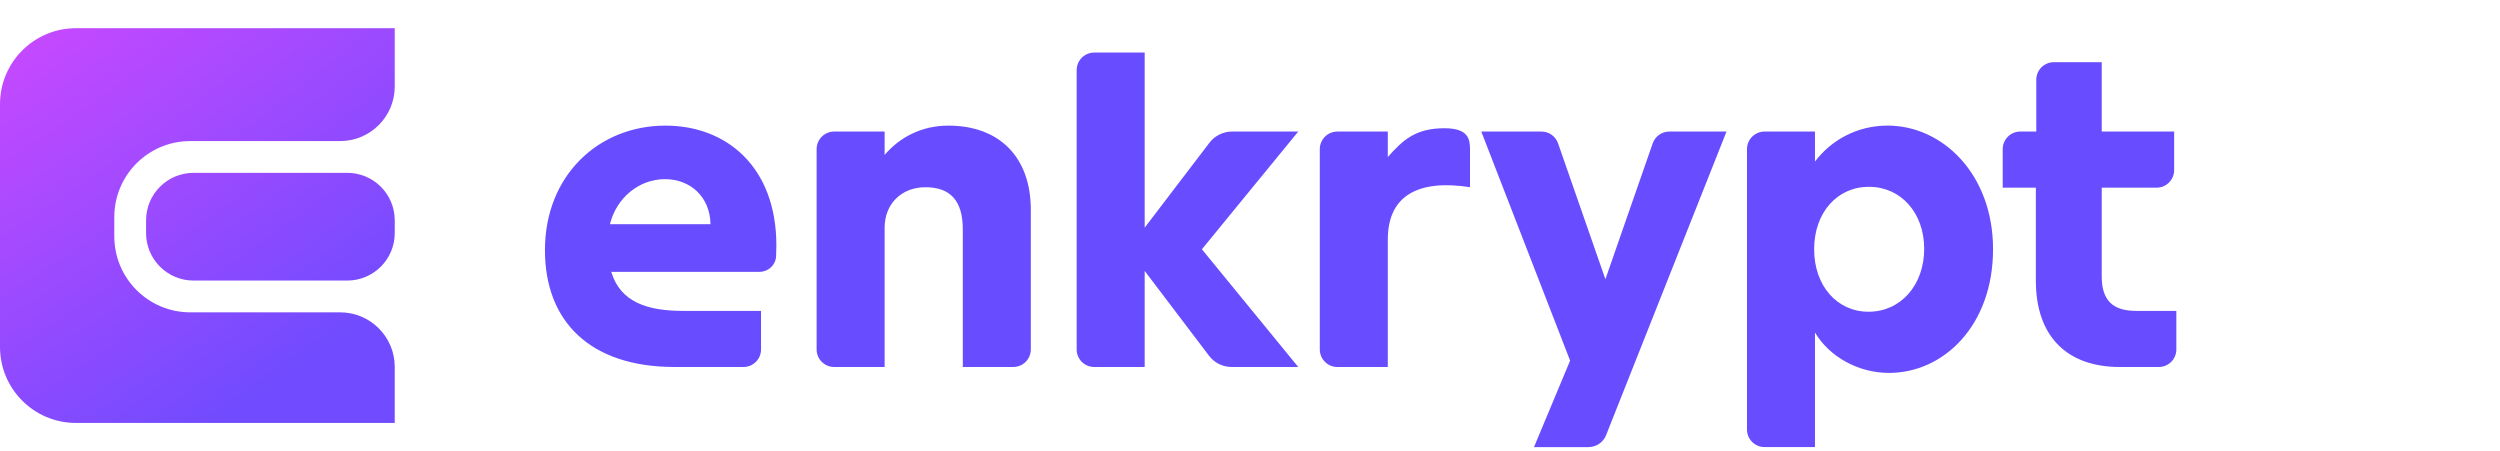 <svg width="133" height="24" viewBox="0 0 133 24" fill="none" xmlns="http://www.w3.org/2000/svg" class="header__logo" data-v-50a5d661=""><path fill-rule="evenodd" clip-rule="evenodd" d="M64.341 7.596C64.628 7.22 65.073 6.999 65.546 6.999H69.067L63.941 13.261L69.067 19.524H65.527C65.053 19.524 64.606 19.303 64.32 18.925L60.897 14.413V19.524H58.213C57.697 19.524 57.279 19.106 57.279 18.591V3.729C57.279 3.214 57.697 2.796 58.213 2.796H60.897V12.111L64.341 7.596ZM50.453 6.683C48.999 6.683 47.837 7.33 47.062 8.242V6.999H44.378C43.862 6.999 43.444 7.417 43.444 7.933V18.591C43.444 19.106 43.862 19.524 44.378 19.524H47.062V12.109C47.062 10.865 47.943 9.961 49.232 9.961C50.544 9.961 51.221 10.662 51.221 12.199V19.524H53.905C54.421 19.524 54.839 19.106 54.839 18.591V11.159C54.839 8.356 53.166 6.683 50.453 6.683ZM87.924 7.626L85.407 14.856L82.889 7.626C82.759 7.251 82.405 6.999 82.008 6.999H78.805L83.53 19.185L81.608 23.786H84.506C84.921 23.786 85.293 23.533 85.445 23.148L91.85 6.999H88.806C88.409 6.999 88.055 7.251 87.924 7.626ZM113.643 16.54C112.388 16.54 111.812 15.965 111.812 14.709V9.984H114.732C115.247 9.984 115.665 9.566 115.665 9.05V6.999H111.812V3.309H109.264C108.748 3.309 108.33 3.727 108.33 4.242V6.999H107.478C106.962 6.999 106.544 7.417 106.544 7.933V9.984H108.308V14.935C108.308 17.933 110 19.524 112.772 19.524H114.848C115.364 19.524 115.782 19.106 115.782 18.591V16.54H113.643ZM35.377 9.531C33.994 9.531 32.795 10.526 32.449 11.926H37.798C37.775 10.481 36.738 9.531 35.377 9.531ZM28.991 13.307C28.991 9.328 31.85 6.683 35.401 6.683C38.651 6.683 41.303 8.876 41.303 13.058C41.303 13.257 41.298 13.447 41.288 13.643C41.262 14.103 40.874 14.462 40.405 14.462H32.518C33.002 16.065 34.417 16.54 36.353 16.54H40.487V18.591C40.487 19.106 40.069 19.524 39.554 19.524H35.892C31.396 19.524 28.991 17.105 28.991 13.307ZM99.406 16.584C97.733 16.584 96.512 15.205 96.512 13.261C96.512 11.317 97.733 9.938 99.428 9.938C101.124 9.938 102.367 11.317 102.367 13.238C102.367 15.16 101.124 16.584 99.406 16.584ZM100.423 6.682C98.771 6.682 97.402 7.475 96.557 8.594V6.999H93.874C93.358 6.999 92.94 7.417 92.94 7.932V22.851C92.94 23.366 93.358 23.784 93.874 23.784H96.557V17.692C97.326 18.98 98.863 19.839 100.491 19.839C103.43 19.839 106.03 17.285 106.03 13.261C106.03 9.259 103.339 6.682 100.423 6.682ZM73.831 8.356C74.622 7.463 75.295 6.822 76.845 6.822C78.129 6.822 78.204 7.417 78.204 7.933V9.958C75.469 9.534 73.831 10.389 73.831 12.741V19.524H71.147C70.632 19.524 70.213 19.106 70.213 18.591V7.933C70.213 7.417 70.632 6.999 71.147 6.999H73.831V8.356Z" fill="#684CFF"></path><path fill-rule="evenodd" clip-rule="evenodd" d="M0 5.541C0 3.309 1.809 1.5 4.041 1.5H21V4.601C21 6.205 19.7 7.505 18.096 7.505H10.122C7.89 7.505 6.081 9.314 6.081 11.546V12.575C6.081 14.807 7.89 16.616 10.122 16.616H18.096C19.7 16.616 21 17.916 21 19.52V22.5H4.041C1.809 22.5 0 20.691 0 18.459V5.541ZM10.297 9.195H18.474C19.869 9.195 21 10.326 21 11.721V12.4C21 13.795 19.869 14.926 18.474 14.926H10.297C8.902 14.926 7.771 13.795 7.771 12.4V11.721C7.771 10.326 8.902 9.195 10.297 9.195Z" fill="url(#paint0_radial_734_4589)"></path><defs><radialGradient id="paint0_radial_734_4589" cx="0" cy="0" r="1" gradientUnits="userSpaceOnUse" gradientTransform="translate(0.583 0.917) rotate(55.378) scale(29.753 118.891)"><stop offset="0.051" stop-color="#C549FF"></stop><stop offset="0.816" stop-color="#704BFF"></stop></radialGradient></defs></svg>